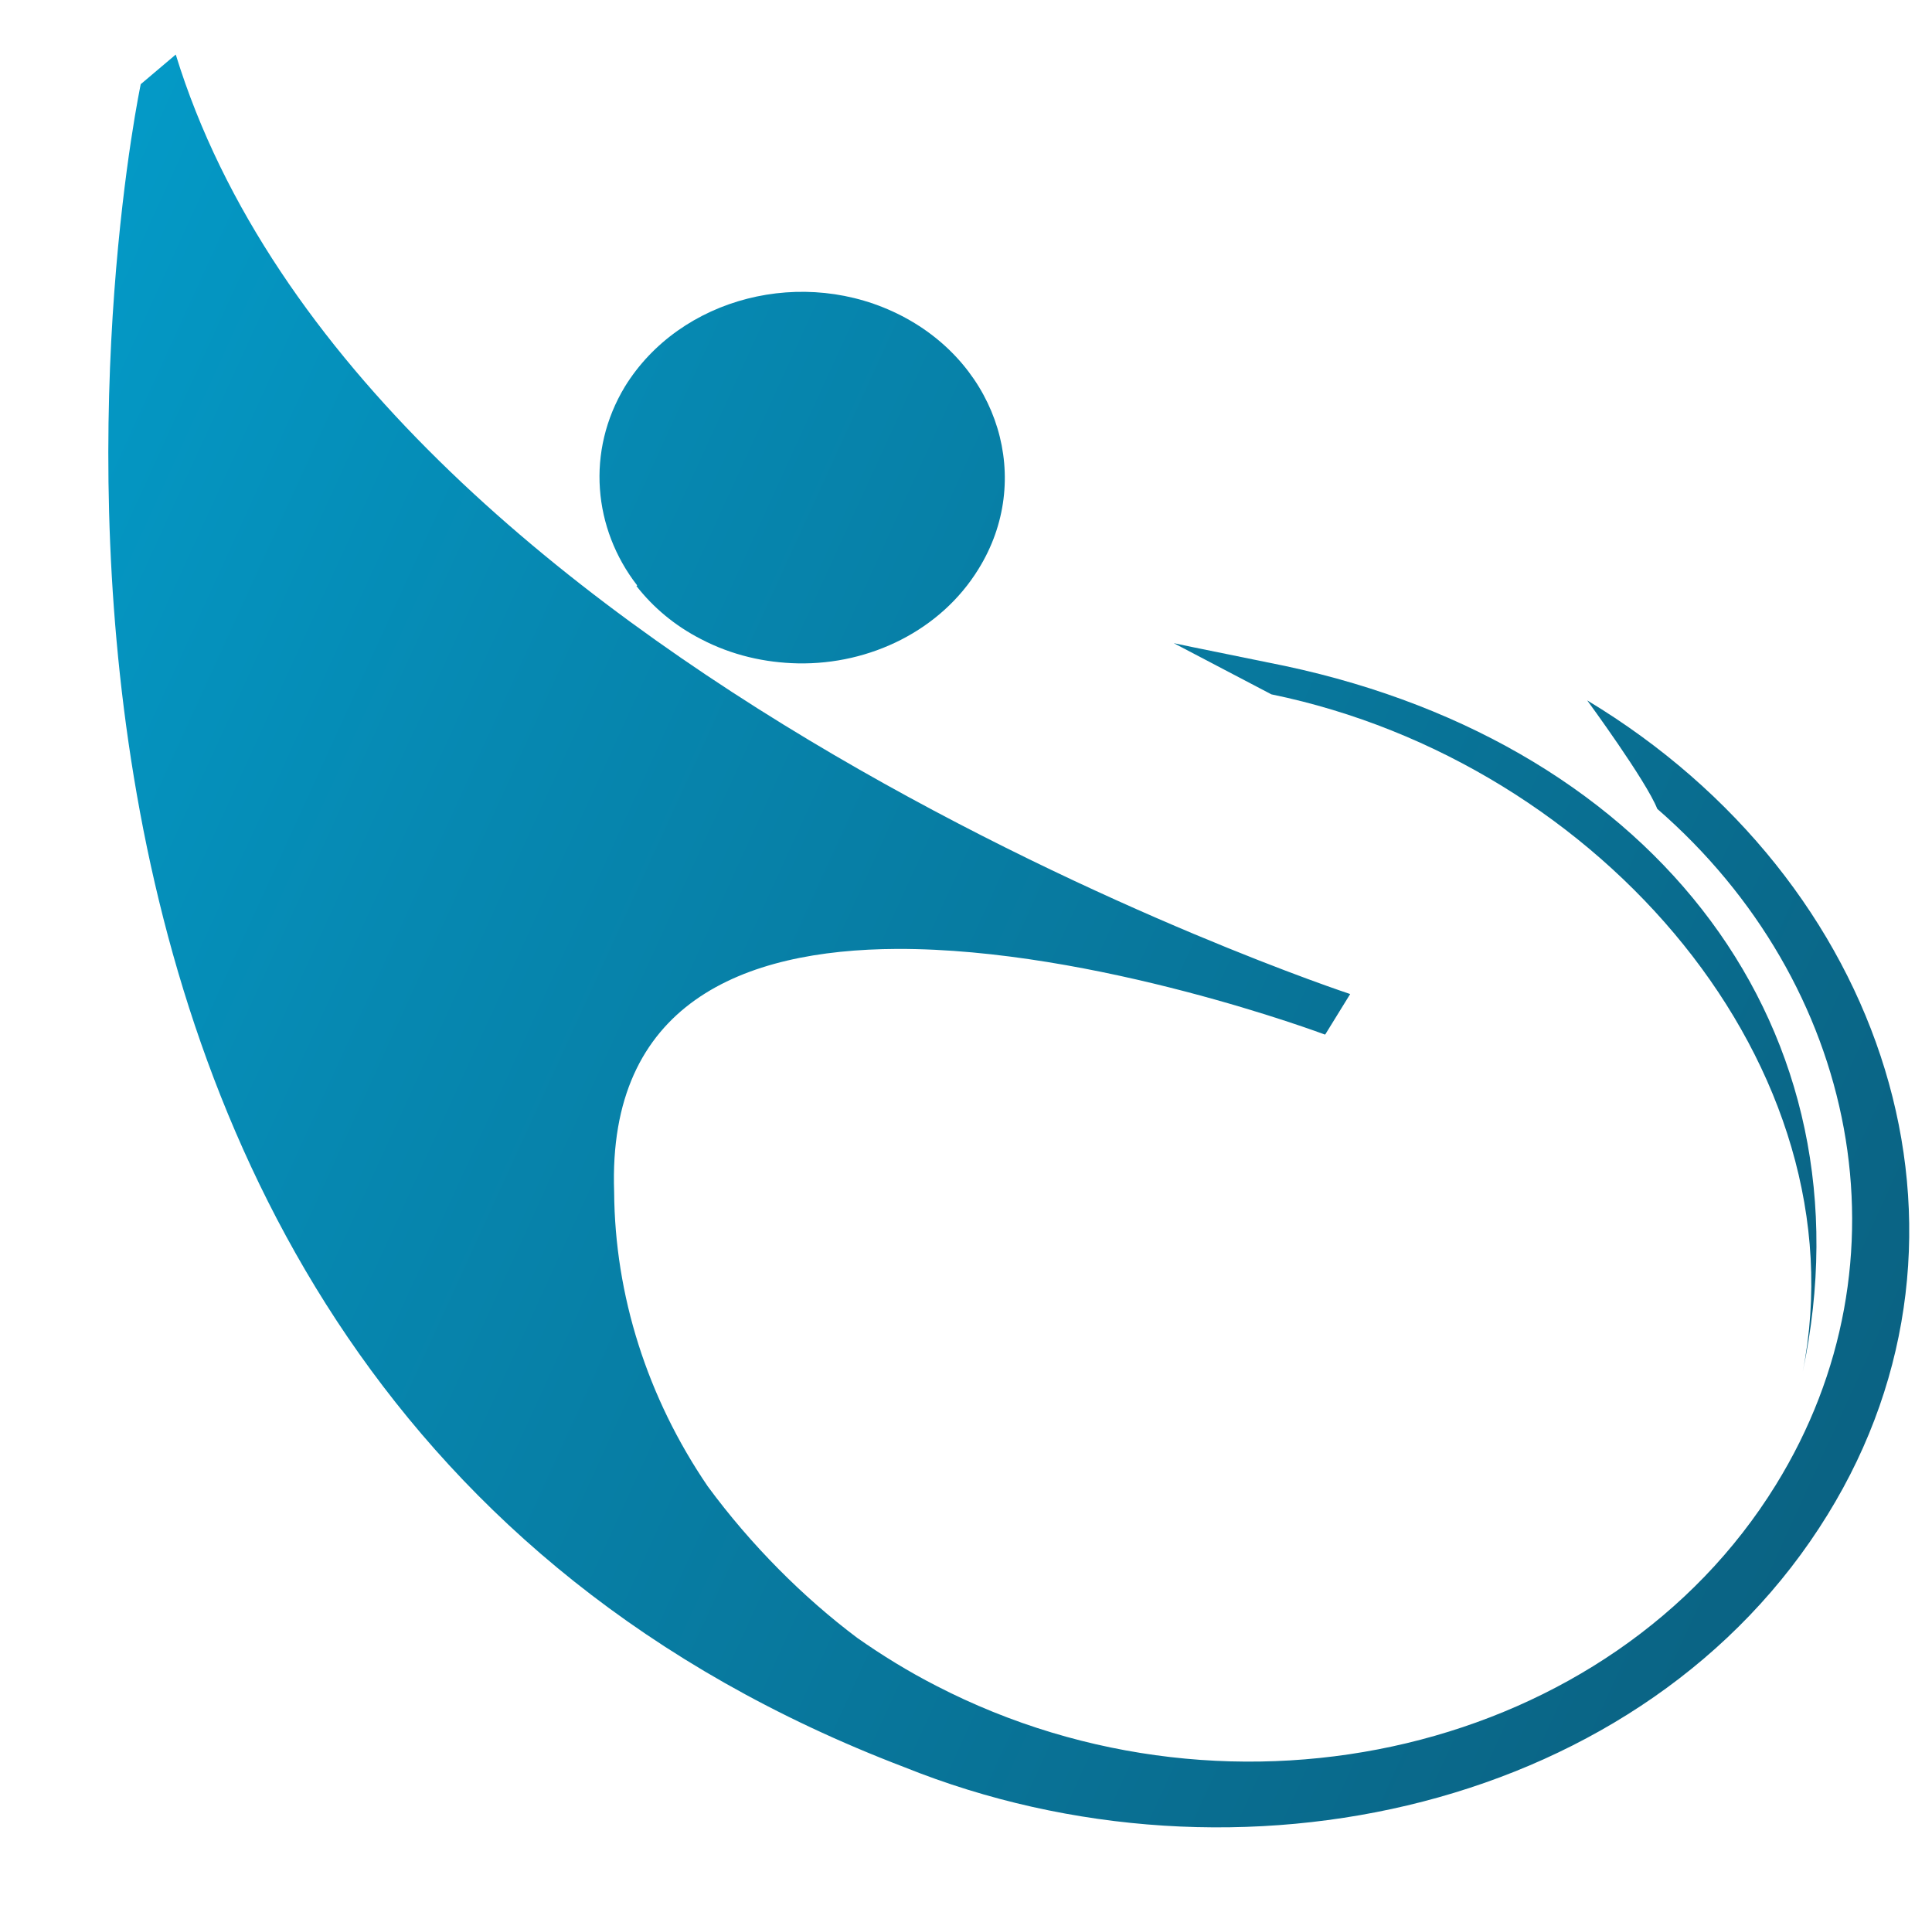<?xml version="1.0" encoding="utf-8"?>
<!-- Generator: Adobe Illustrator 21.0.2, SVG Export Plug-In . SVG Version: 6.00 Build 0)  -->
<svg version="1.1" id="Calque_1" xmlns="http://www.w3.org/2000/svg" xmlns:xlink="http://www.w3.org/1999/xlink" x="0px" y="0px"
	 viewBox="0 0 286.9 283.4" style="enable-background:new 0 0 286.9 283.4;" xml:space="preserve">
<style type="text/css">
	.st0{fill:url(#SVGID_1_);}
	.st1{fill:url(#SVGID_2_);}
	.st2{fill:url(#SVGID_3_);}
</style>
<g>
	<linearGradient id="SVGID_1_" gradientUnits="userSpaceOnUse" x1="-144.877" y1="-21.394" x2="516.59" y2="280.917">
		<stop  offset="0" style="stop-color:#00BAEE"/>
		<stop  offset="9.957135e-03" style="stop-color:#00B8EC"/>
		<stop  offset="0.35" style="stop-color:#0688B1"/>
		<stop  offset="0.64" style="stop-color:#0A6586"/>
		<stop  offset="0.866" style="stop-color:#0D4F6C"/>
		<stop  offset="1" style="stop-color:#0E4762"/>
	</linearGradient>
	<path class="st0" d="M267.7,203.7c10.7-50.6-21.5-93-76.8-104.8c-0.4-0.1-16.3-3.3-16.6-3.4l14.5,7.6
		C237.9,113.2,276.6,158.6,267.7,203.7z"/>
	<linearGradient id="SVGID_2_" gradientUnits="userSpaceOnUse" x1="-165.272" y1="23.229" x2="496.196" y2="325.54">
		<stop  offset="0" style="stop-color:#00BAEE"/>
		<stop  offset="9.957135e-03" style="stop-color:#00B8EC"/>
		<stop  offset="0.35" style="stop-color:#0688B1"/>
		<stop  offset="0.64" style="stop-color:#0A6586"/>
		<stop  offset="0.866" style="stop-color:#0D4F6C"/>
		<stop  offset="1" style="stop-color:#0E4762"/>
	</linearGradient>
	<path class="st1" d="M235.7,104c0,0,8.8,12,10.4,16.1c29.8,25.9,38.2,67.1,17.6,100.4c-24.4,39.5-80.2,52.8-124.7,29.8
		c-4.1-2.1-8-4.5-11.7-7.1c-8-6-15.8-13.8-22.2-22.5c-9-13.2-13.8-28.4-13.9-43.7c-1-28,19.1-36,42-36.1
		c29.4-0.1,63.5,12.7,63.5,12.7l0,0c0.1,0,0.1,0,0.1,0l3.7-6c0,0-146.3-48.2-174.4-139.5l-5.2,4.4c0,0-40.5,191.2,113.4,249.9
		c49.5,19.9,110.2,6.2,137.1-37.5C297.2,183.1,280.2,130.8,235.7,104z"/>
	<linearGradient id="SVGID_3_" gradientUnits="userSpaceOnUse" x1="-134.174" y1="-44.812" x2="527.293" y2="257.499">
		<stop  offset="0" style="stop-color:#00BAEE"/>
		<stop  offset="9.957135e-03" style="stop-color:#00B8EC"/>
		<stop  offset="0.35" style="stop-color:#0688B1"/>
		<stop  offset="0.64" style="stop-color:#0A6586"/>
		<stop  offset="0.866" style="stop-color:#0D4F6C"/>
		<stop  offset="1" style="stop-color:#0E4762"/>
	</linearGradient>
	<path class="st2" d="M94.5,87c2.5,3.2,5.7,5.9,9.6,7.9c4.6,2.4,9.5,3.5,14.4,3.6c10.7,0.2,21.2-4.9,26.8-14
		c8.2-13.2,3.1-30.1-11.4-37.6c-14.5-7.5-32.9-2.8-41.1,10.5C87,67,88.1,78.5,94.6,86.9C94.6,87,94.6,87,94.5,87z"/>
</g>
</svg>
